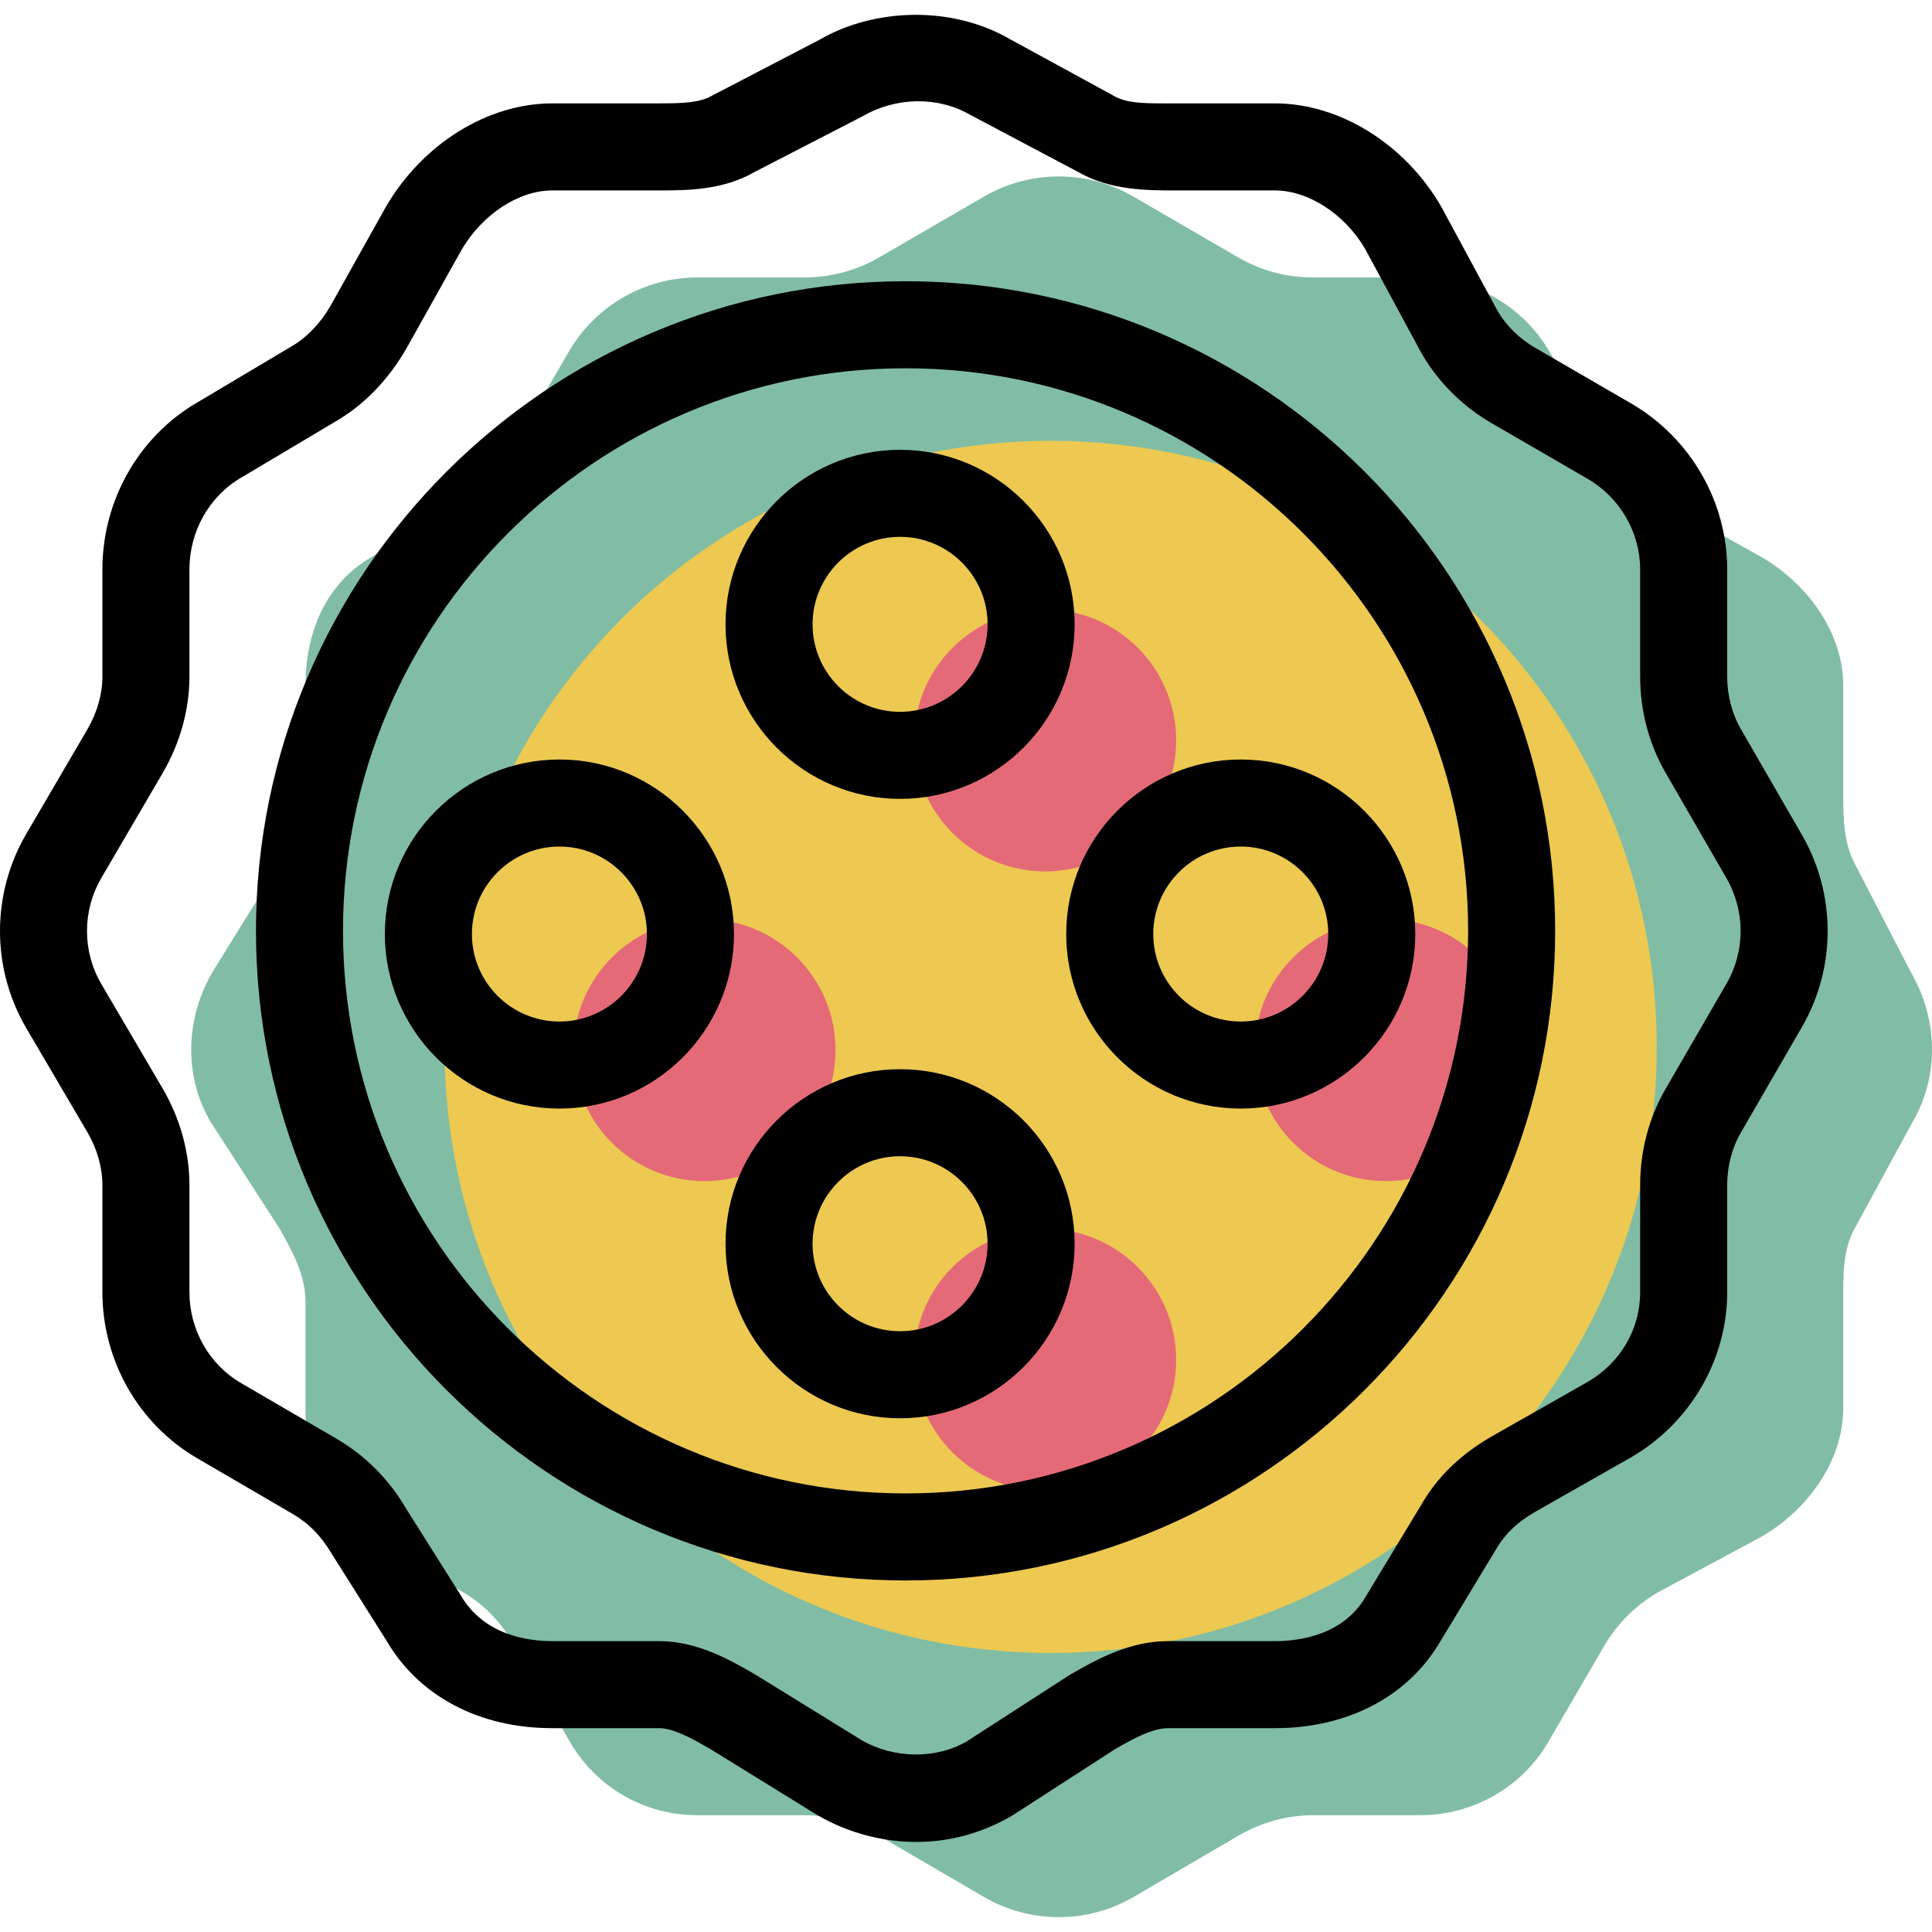<?xml version="1.0" encoding="iso-8859-1"?>
<!-- Generator: Adobe Illustrator 19.1.0, SVG Export Plug-In . SVG Version: 6.00 Build 0)  -->
<svg version="1.1" id="Capa_1" xmlns="http://www.w3.org/2000/svg" xmlns:xlink="http://www.w3.org/1999/xlink" x="0px" y="0px"
	 viewBox="0 0 66.588 66.588" style="enable-background:new 0 0 66.588 66.588;" xml:space="preserve">
<g>
	<g id="group-50svg">
		<path id="path-1_44_" style="fill:#81BDA4;" d="M63.957,42.276l1.97-3.622c0.924-1.59,0.858-3.553-0.066-5.143l-1.872-3.622
			c-0.453-0.781-0.46-1.668-0.46-2.571v-3.69c0-1.823-1.236-3.51-2.813-4.426l-3.439-1.921c-0.77-0.447-1.476-1.086-1.922-1.855
			l-1.954-3.31c-0.916-1.578-2.636-2.553-4.46-2.553h-3.688c-0.904,0-1.791-0.234-2.573-0.688l-3.621-2.102
			c-1.59-0.923-3.553-0.922-5.143,0.001l-3.621,2.1c-0.782,0.454-1.669,0.689-2.573,0.689h-3.688c-1.824,0-3.511,0.975-4.427,2.553
			l-1.921,3.308c-0.447,0.769-1.086,1.409-1.855,1.856L12.8,19.202c-1.577,0.916-2.271,2.603-2.271,4.426v3.69
			c0,0.903-0.515,1.79-0.969,2.571l-2.242,3.622c-0.924,1.59-0.992,3.553-0.068,5.143l2.344,3.622
			c0.454,0.781,0.935,1.668,0.935,2.572v3.688c0,1.825,0.694,3.511,2.271,4.427l3.169,1.921c0.769,0.447,1.339,1.086,1.787,1.855
			l1.885,3.292c0.916,1.577,2.569,2.532,4.393,2.532h3.688c0.904,0,1.791,0.254,2.573,0.708l3.621,2.111
			c1.59,0.924,3.553,0.927,5.143,0.004l3.621-2.117c0.782-0.454,1.669-0.706,2.573-0.706h3.688c1.824,0,3.511-0.955,4.427-2.532
			l1.921-3.3c0.447-0.768,1.086-1.404,1.855-1.851l3.572-1.919c1.577-0.916,2.813-2.6,2.813-4.425v-3.688
			C63.529,43.944,63.503,43.057,63.957,42.276z"/>
		<path id="path-2_44_" style="fill:#EDC951;" d="M57.101,36.082c0,11.538-9.353,20.89-20.889,20.89
			c-11.538,0-20.89-9.352-20.89-20.89c0-11.536,9.352-20.889,20.89-20.889C47.748,15.193,57.101,24.546,57.101,36.082z"/>
		<path id="path-3_44_" style="fill:#E56A77;" d="M40.538,25.518c0,2.494-2.023,4.516-4.516,4.516c-2.494,0-4.516-2.022-4.516-4.516
			s2.022-4.515,4.516-4.515C38.515,21.003,40.538,23.024,40.538,25.518z"/>
		<path id="path-4_44_" style="fill:#E56A77;" d="M40.538,46.867c0,2.493-2.023,4.515-4.516,4.515c-2.494,0-4.516-2.022-4.516-4.515
			c0-2.494,2.022-4.517,4.516-4.517C38.515,42.35,40.538,44.373,40.538,46.867z"/>
		<path id="path-5_44_" style="fill:#E56A77;" d="M52.279,36.192c0,2.494-2.022,4.516-4.516,4.516s-4.515-2.022-4.515-4.516
			c0-2.494,2.021-4.515,4.515-4.515S52.279,33.698,52.279,36.192z"/>
		<path id="path-6_38_" style="fill:#E56A77;" d="M28.797,36.192c0,2.494-2.023,4.516-4.516,4.516c-2.494,0-4.516-2.022-4.516-4.516
			c0-2.494,2.022-4.515,4.516-4.515C26.774,31.677,28.797,33.698,28.797,36.192z"/>
		<path id="path-7_30_" d="M31.212,54.472c-12.346,0-22.39-10.044-22.39-22.39c0-12.345,10.044-22.389,22.39-22.389
			c12.344,0,22.388,10.044,22.388,22.389C53.6,44.428,43.556,54.472,31.212,54.472z M31.212,12.693
			c-10.692,0-19.39,8.698-19.39,19.389c0,10.692,8.698,19.39,19.39,19.39c10.691,0,19.388-8.698,19.388-19.39
			C50.6,21.391,41.903,12.693,31.212,12.693z"/>
		<path id="path-8_25_" d="M31.583,63.484c-1.191,0-2.374-0.321-3.421-0.93l-3.655-2.257c-0.544-0.315-1.265-0.734-1.785-0.734
			h-3.688c-2.518,0-4.603-1.104-5.721-3.029l-1.889-2.995c-0.346-0.593-0.797-1.047-1.334-1.358l-3.295-1.922
			c-2.014-1.17-3.266-3.363-3.266-5.722v-3.689c0-0.613-0.178-1.242-0.513-1.818l-2.123-3.616c-1.193-2.054-1.19-4.603,0.003-6.656
			l2.119-3.626c0.335-0.577,0.514-1.205,0.514-1.814v-3.69c0-2.379,1.252-4.584,3.268-5.755l3.266-1.944
			c0.513-0.298,0.979-0.786,1.326-1.384l1.909-3.412c1.264-2.177,3.51-3.57,5.736-3.57h3.688c0.796,0,1.392-0.019,1.82-0.267
			l3.682-1.915c1.926-1.122,4.598-1.186,6.588-0.03l3.587,1.958c0.411,0.237,0.956,0.254,1.685,0.254h3.857
			c2.227,0,4.474,1.393,5.726,3.549l1.946,3.601c0.29,0.5,0.745,0.953,1.292,1.271l3.312,1.92c2.043,1.187,3.312,3.38,3.312,5.724
			v3.69c0,0.653,0.165,1.282,0.476,1.818l2.092,3.625c1.192,2.05,1.193,4.598,0.002,6.647l-2.094,3.619
			c-0.312,0.537-0.476,1.165-0.476,1.821v3.689c0,2.323-1.269,4.503-3.31,5.69l-3.334,1.895c-0.585,0.34-1.014,0.747-1.299,1.238
			l-1.935,3.197c-1.104,1.902-3.19,3.006-5.71,3.006h-3.688c-0.533,0-1.218,0.373-1.82,0.722l-3.56,2.299
			C33.84,63.185,32.723,63.484,31.583,63.484z M19.034,6.563c-1.158,0-2.416,0.827-3.13,2.056l-1.909,3.413
			c-0.627,1.077-1.456,1.928-2.411,2.483l-3.266,1.944c-1.109,0.644-1.789,1.855-1.789,3.169v3.69c0,1.138-0.319,2.288-0.922,3.325
			l-2.119,3.625c-0.651,1.121-0.653,2.514-0.004,3.633l2.123,3.616c0.605,1.04,0.922,2.189,0.922,3.331v3.689
			c0,1.294,0.681,2.493,1.775,3.129l3.296,1.922c0.984,0.572,1.81,1.401,2.39,2.397l1.889,2.996c0.804,1.383,2.32,1.582,3.155,1.582
			h3.688c1.327,0,2.483,0.671,3.325,1.161l3.657,2.257c1.067,0.62,2.528,0.667,3.602,0.046l3.561-2.299
			c1-0.583,2.108-1.165,3.386-1.165h3.688c0.836,0,2.354-0.199,3.13-1.536l1.935-3.197c0.541-0.932,1.326-1.694,2.385-2.31
			l3.333-1.894c1.125-0.654,1.805-1.812,1.805-3.089v-3.689c0-1.184,0.305-2.334,0.881-3.326l2.095-3.619
			c0.651-1.122,0.649-2.515-0.003-3.638l-2.093-3.626c-0.575-0.991-0.88-2.14-0.88-3.321v-3.69c0-1.279-0.696-2.478-1.816-3.129
			l-3.313-1.92c-0.999-0.58-1.83-1.41-2.404-2.4l-1.947-3.601c-0.69-1.188-1.949-2.015-3.108-2.015h-3.688l0.276-1.5v1.5
			c-1,0-2.274,0-3.379-0.641l-3.698-1.958c-1.147-0.665-2.595-0.613-3.727,0.045l-3.712,1.915c-1.097,0.639-2.377,0.639-3.291,0.639
			H19.034z"/>
		<path id="path-9_17_" d="M31.022,27.534c-3.317,0-6.016-2.699-6.016-6.015c0-3.317,2.699-6.016,6.016-6.016
			c3.318,0,6.016,2.699,6.016,6.016C37.038,24.835,34.34,27.534,31.022,27.534z M31.022,18.503c-1.663,0-3.016,1.353-3.016,3.016
			c0,1.662,1.353,3.015,3.016,3.015c1.663,0,3.016-1.353,3.016-3.015C34.038,19.856,32.685,18.503,31.022,18.503z"/>
		<path id="path-10_13_" d="M31.022,48.882c-3.317,0-6.016-2.698-6.016-6.015c0-3.318,2.699-6.016,6.016-6.016
			c3.318,0,6.016,2.698,6.016,6.016C37.038,46.184,34.34,48.882,31.022,48.882z M31.022,39.851c-1.663,0-3.016,1.353-3.016,3.016
			c0,1.662,1.353,3.015,3.016,3.015c1.663,0,3.016-1.353,3.016-3.015C34.038,41.204,32.685,39.851,31.022,39.851z"/>
		<path id="path-11_12_" d="M42.763,38.208c-3.317,0-6.015-2.699-6.015-6.016c0-3.317,2.698-6.015,6.015-6.015
			c3.318,0,6.016,2.698,6.016,6.015C48.779,35.509,46.081,38.208,42.763,38.208z M42.763,29.177c-1.663,0-3.015,1.353-3.015,3.015
			c0,1.663,1.352,3.016,3.015,3.016c1.663,0,3.016-1.353,3.016-3.016C45.779,30.53,44.426,29.177,42.763,29.177z"/>
		<path id="path-12_11_" d="M19.281,38.208c-3.317,0-6.016-2.699-6.016-6.016c0-3.317,2.699-6.015,6.016-6.015
			s6.016,2.698,6.016,6.015C25.297,35.509,22.598,38.208,19.281,38.208z M19.281,29.177c-1.663,0-3.016,1.353-3.016,3.015
			c0,1.663,1.353,3.016,3.016,3.016s3.016-1.353,3.016-3.016C22.297,30.53,20.944,29.177,19.281,29.177z"/>
	</g>
</g>
<g>
</g>
<g>
</g>
<g>
</g>
<g>
</g>
<g>
</g>
<g>
</g>
<g>
</g>
<g>
</g>
<g>
</g>
<g>
</g>
<g>
</g>
<g>
</g>
<g>
</g>
<g>
</g>
<g>
</g>
</svg>
